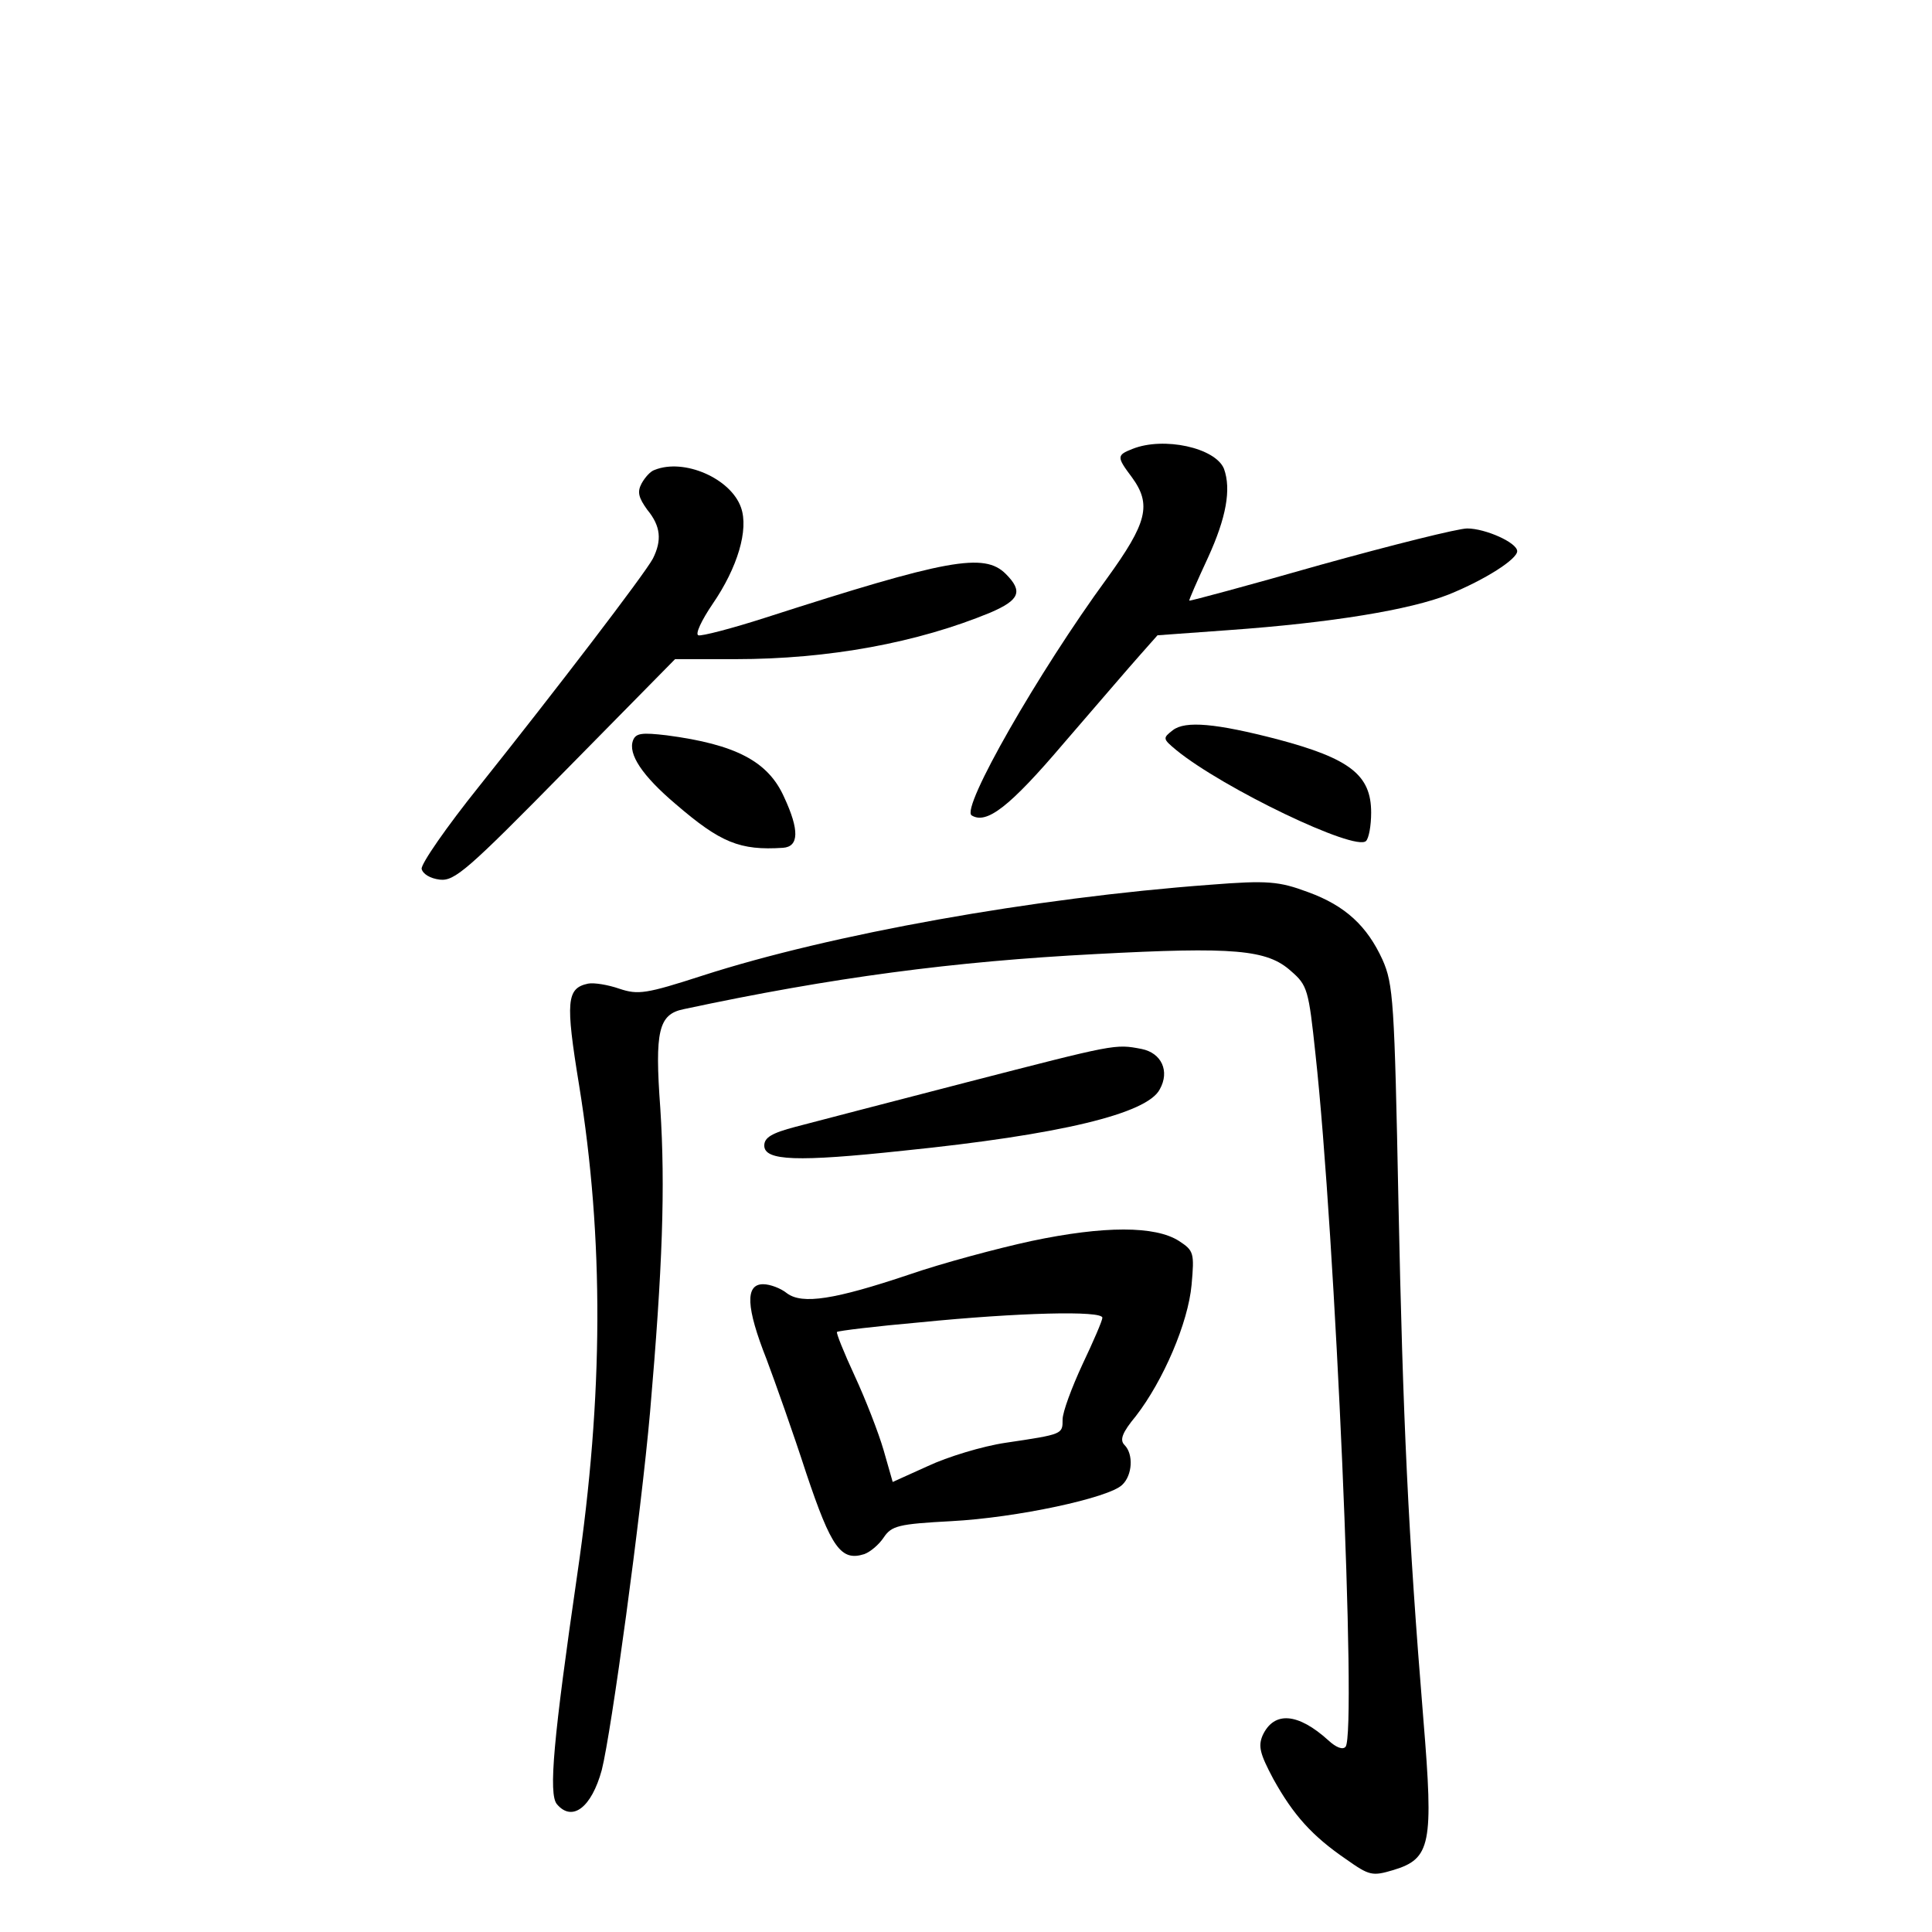 <?xml version="1.0" standalone="no"?>
<!DOCTYPE svg PUBLIC "-//W3C//DTD SVG 20010904//EN"
 "http://www.w3.org/TR/2001/REC-SVG-20010904/DTD/svg10.dtd">
<svg version="1.0" xmlns="http://www.w3.org/2000/svg"
 width="340pt" height="340pt" viewBox="0 0 340 340"
 preserveAspectRatio="xMidYMid meet">
<g transform="translate(0,340) scale(0.1,-0.1)"
fill="#000000" stroke="none">
<path d="M1993 2610 c-28 -11 -28 -14 -1 -50 35 -48 27 -80 -44 -178 -120
-164 -258 -405 -238 -417 26 -16 66 14 162 127 57 66 117 136 134 155 l31 35
124 9 c183 13 321 36 389 63 64 26 120 62 120 76 0 15 -56 40 -88 40 -16 0
-132 -29 -258 -64 -126 -36 -230 -64 -231 -63 -1 1 14 35 33 76 32 70 41 120
28 156 -15 37 -106 57 -161 35z"/>
<path d="M1152 2573 c-7 -2 -17 -13 -23 -24 -8 -15 -5 -25 10 -46 24 -29 26
-54 10 -86 -15 -28 -172 -233 -306 -401 -57 -71 -102 -136 -101 -145 2 -9 15
-17 32 -19 26 -3 49 17 221 192 l193 196 106 0 c165 0 321 29 449 82 51 22 58
37 27 68 -38 38 -103 26 -423 -77 -59 -19 -113 -33 -118 -31 -6 2 6 27 25 55
44 64 64 131 50 170 -18 51 -100 87 -152 66z"/>
<path d="M2064 2115 c-18 -14 -18 -15 6 -35 82 -67 315 -179 334 -160 5 5 9
27 9 50 0 66 -37 95 -165 129 -108 28 -162 33 -184 16z"/>
<path d="M1114 2097 c-9 -24 16 -62 75 -112 79 -68 113 -82 189 -77 28 2 29
31 2 89 -28 63 -85 93 -207 109 -43 5 -54 4 -59 -9z"/>
<path d="M2130 1843 c-311 -23 -668 -87 -894 -160 -99 -32 -113 -34 -146 -23
-20 7 -45 11 -55 9 -38 -8 -40 -31 -16 -178 44 -271 43 -547 -3 -861 -42 -289
-51 -387 -36 -405 27 -32 61 -6 79 60 17 67 69 449 85 630 22 254 27 396 18
535 -10 136 -3 165 41 174 262 56 475 84 725 97 244 13 302 8 344 -30 29 -25
31 -33 43 -146 35 -319 73 -1195 53 -1219 -5 -6 -17 -1 -30 11 -54 49 -96 52
-116 9 -8 -19 -5 -32 19 -77 35 -63 68 -100 128 -141 41 -29 46 -30 83 -19 66
20 71 45 53 264 -27 330 -36 527 -44 912 -7 353 -9 383 -28 426 -27 59 -65 95
-131 119 -51 19 -71 21 -172 13z"/>
<path d="M1700 1495 c-135 -35 -270 -70 -300 -78 -42 -11 -55 -19 -55 -33 0
-27 58 -29 245 -9 275 28 429 65 451 108 18 32 3 64 -32 71 -47 9 -45 9 -309
-59z"/>
<path d="M1815 1216 c-60 -13 -157 -39 -215 -59 -131 -44 -188 -53 -215 -33
-11 9 -30 16 -42 16 -32 0 -30 -41 6 -132 15 -40 47 -130 70 -201 44 -131 61
-155 102 -142 11 4 26 17 34 29 14 21 26 24 119 29 115 6 278 41 301 64 18 17
20 54 4 70 -9 9 -4 22 20 51 48 62 92 164 98 231 5 56 4 60 -22 77 -42 27
-132 27 -260 0z m125 -135 c0 -5 -16 -42 -35 -82 -19 -41 -35 -84 -35 -97 0
-26 1 -26 -100 -41 -41 -6 -103 -25 -137 -41 l-62 -28 -16 56 c-9 31 -32 90
-51 131 -19 41 -33 76 -31 77 2 2 68 10 147 17 171 17 320 21 320 8z"/>
</g>
</svg>
